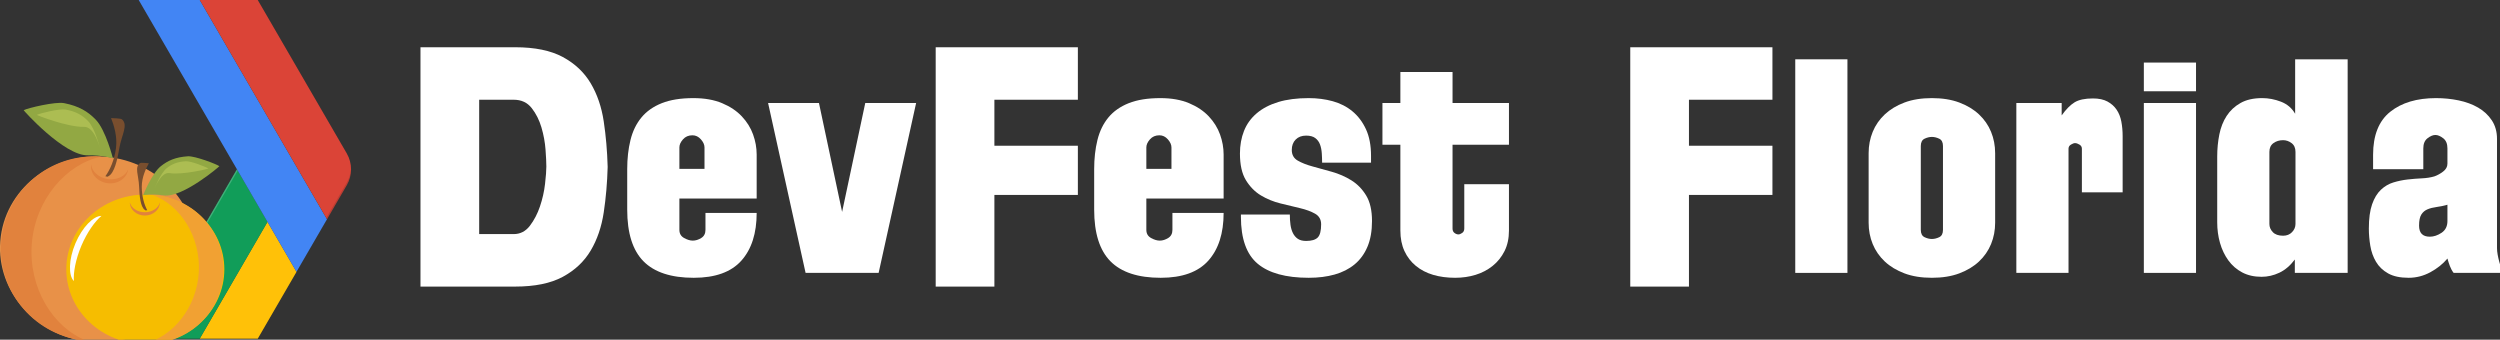 <?xml version="1.0" encoding="UTF-8" standalone="no"?><!DOCTYPE svg PUBLIC "-//W3C//DTD SVG 1.1//EN" "http://www.w3.org/Graphics/SVG/1.1/DTD/svg11.dtd"><svg width="100%" height="100%" viewBox="0 0 184 25" version="1.1" xmlns="http://www.w3.org/2000/svg" xmlns:xlink="http://www.w3.org/1999/xlink" xml:space="preserve" style="fill-rule:evenodd;clip-rule:evenodd;stroke-linejoin:round;stroke-miterlimit:1.414;"><rect x="0" y="0" width="184" height="25" fill="#333333" stroke="none"/><g id="small.2e.2e.2e..2e..-logo1"><g id="GDG.2e..-Logo"><path d="M21.764,19.911l-2.077,-3.581l-4.985,8.59l4.268,0l2.85,-4.912l-0.056,-0.097Z" style="fill:#ffc107;fill-rule:nonzero;"/><clipPath id="_clip1"><path d="M21.764,19.911l-2.077,-3.581l-4.985,8.59l4.268,0l2.85,-4.912l-0.056,-0.097Z"/></clipPath><g clip-path="url(#_clip1)"><rect x="9.027" y="4.799" width="15.268" height="21.68" style="fill:#ffc20a;fill-opacity:0.329;"/></g><path d="M17.44,12.46l2.247,3.87l-4.985,8.59l-4.494,0l7.232,-12.46Z" style="fill:#0f9d58;fill-rule:nonzero;"/><clipPath id="_clip2"><path d="M17.44,12.46l2.247,3.87l-4.985,8.59l-4.494,0l7.232,-12.46Z"/></clipPath><g clip-path="url(#_clip2)"><rect x="9.027" y="4.799" width="15.268" height="21.68" style="fill:#16a05d;fill-opacity:0.329;"/></g><path d="M10.208,24.92l0.114,0l7.175,-12.363l-0.057,-0.097l-7.232,12.46Z" style="fill:#fff;fill-opacity:0.196;fill-rule:nonzero;"/><path d="M14.702,0l-4.494,0l11.612,20.008l2.245,-3.869l0.002,-0.003l-9.365,-16.136Z" style="fill:#4285f4;fill-rule:nonzero;"/><path d="M25.522,13.628c0.42,-0.722 0.42,-1.614 0,-2.336l-6.552,-11.292l-4.268,0l9.365,16.136l1.455,-2.508Z" style="fill:#db4437;fill-rule:nonzero;"/><clipPath id="_clip3"><path id="___Image6" d="M12.568,13.947c0.452,-0.76 0.452,-1.7 0,-2.461l-7.061,-11.897l-4.599,0l10.092,17.001l1.568,-2.643Z"/></clipPath><g clip-path="url(#_clip3)"><rect x="14.703" y="0" width="10.058" height="16.114" style="fill:#808080;fill-opacity:0;"/></g><path d="M24.067,16.136l1.455,-2.508c0.227,-0.389 0.326,-0.829 0.309,-1.265c-0.016,0.369 -0.115,0.737 -0.309,1.07l-1.512,2.607l0.057,0.096Z" style="fill:#3e2723;fill-opacity:0.196;fill-rule:nonzero;"/></g><g><path d="M8.119,11.574c-3.956,-0.523 -7.569,2.09 -8.063,5.83c-0.494,3.741 2.316,7.202 6.272,7.725c3.956,0.523 7.569,-2.09 8.063,-5.83c0.494,-3.741 -2.316,-7.202 -6.272,-7.725Z" style="fill:#e89148;"/><path d="M6.388,25.08c-3.766,-0.292 -6.588,-3.564 -6.298,-7.303c0.29,-3.739 3.582,-6.538 7.347,-6.246c-2.581,0.549 -4.845,3.17 -5.096,6.42c-0.252,3.251 1.581,6.189 4.047,7.129Z" style="fill:#e1823d;"/><path d="M9.433,12.464c-0.087,0.661 -0.769,1.117 -1.522,1.018c-0.752,-0.1 -1.293,-0.717 -1.206,-1.377c0.049,0.51 0.568,0.988 1.246,1.077c0.678,0.09 1.303,-0.237 1.482,-0.718Z" style="fill:#e1823d;"/><path d="M8.175,8.69c0.129,0.017 0.708,0.012 0.801,0.094c0.477,0.417 -0.026,1.149 -0.187,2.089c-0.161,0.947 -0.378,1.859 -0.799,2.091c-0.152,0.084 -0.056,0.031 -0.236,0.008c0.342,-0.461 0.67,-1.215 0.782,-2.066c0.112,-0.85 -0.15,-1.682 -0.361,-2.216Z" style="fill:#794e2e;"/><path d="M8.31,11.653c0,0 -0.523,-2.077 -1.258,-2.841c-0.575,-0.598 -1.228,-1.002 -2.332,-1.221c-0.635,-0.126 -2.677,0.358 -2.977,0.519c-0.025,0.013 2.979,3.349 4.702,3.32c1.088,-0.018 1.865,0.223 1.865,0.223Z" style="fill:#92a843;"/><path d="M7.364,10.934c0,0 -0.357,-1.477 -0.876,-2.017c-0.406,-0.422 -0.869,-0.705 -1.654,-0.852c-0.453,-0.085 -1.914,0.276 -2.13,0.393c-0.017,0.009 2.261,0.912 3.491,0.879c0.777,-0.022 1.169,1.597 1.169,1.597Z" style="fill:#acbd52;"/></g><g><ellipse cx="10.696" cy="19.82" rx="5.816" ry="5.499" style="fill:#f6bd00;"/><path d="M10.653,25.274c3.034,0.164 5.629,-2.148 5.792,-5.16c0.163,-3.012 -2.168,-5.591 -5.201,-5.755c2,0.71 3.53,3.038 3.388,5.657c-0.142,2.618 -1.913,4.768 -3.979,5.258Z" style="fill:#f1a133;"/><path d="M9.554,14.893c0,0.536 0.495,0.971 1.106,0.971c0.611,0 1.107,-0.435 1.107,-0.971c-0.092,0.402 -0.556,0.729 -1.107,0.728c-0.55,0 -1.014,-0.326 -1.106,-0.728Z" style="fill:#e1823d;"/><path d="M7.468,15.89c-0.582,-0.01 -1.411,0.825 -1.916,2.018c-0.504,1.193 -0.526,2.369 -0.114,2.779c-0.05,-0.597 0.124,-1.592 0.549,-2.595c0.424,-1.003 1.016,-1.821 1.481,-2.202Z" style="fill:#fff;"/><path d="M10.955,12.015c-0.104,0 -0.566,-0.065 -0.649,-0.009c-0.424,0.282 -0.1,0.919 -0.071,1.685c0.029,0.772 0.106,1.523 0.417,1.752c0.113,0.083 0.042,0.031 0.188,0.031c-0.225,-0.403 -0.406,-1.039 -0.406,-1.729c0,-0.69 0.297,-1.326 0.521,-1.73Z" style="fill:#794e2e;"/><path d="M10.535,14.364c0,0 0.636,-1.601 1.303,-2.133c0.521,-0.416 1.085,-0.67 1.988,-0.728c0.52,-0.033 2.097,0.568 2.32,0.728c0.018,0.013 -2.729,2.356 -4.1,2.152c-0.866,-0.129 -1.511,-0.019 -1.511,-0.019Z" style="fill:#92a843;"/><path d="M11.366,13.89c0,0 0.44,-1.14 0.91,-1.516c0.368,-0.293 0.768,-0.471 1.41,-0.505c0.369,-0.02 1.497,0.422 1.656,0.538c0.013,0.009 -1.899,0.489 -2.876,0.333c-0.617,-0.099 -1.1,1.15 -1.1,1.15Z" style="fill:#acbd52;"/></g></g><g><path d="M35.267,17.229l2.544,0c0.48,0 0.876,-0.204 1.188,-0.612c0.312,-0.408 0.56,-0.884 0.744,-1.428c0.184,-0.544 0.308,-1.096 0.372,-1.656c0.064,-0.56 0.096,-0.984 0.096,-1.272c0,-0.288 -0.02,-0.704 -0.06,-1.248c-0.04,-0.544 -0.14,-1.088 -0.3,-1.632c-0.16,-0.544 -0.4,-1.02 -0.72,-1.428c-0.32,-0.408 -0.76,-0.612 -1.32,-0.612l-2.544,0l0,9.888Zm-4.32,-13.752l6.96,0c1.456,0 2.628,0.24 3.516,0.72c0.888,0.48 1.572,1.124 2.052,1.932c0.48,0.808 0.8,1.744 0.96,2.808c0.16,1.064 0.256,2.172 0.288,3.324l0,0.048c-0.032,1.152 -0.128,2.26 -0.288,3.324c-0.16,1.064 -0.48,2 -0.96,2.808c-0.48,0.808 -1.164,1.452 -2.052,1.932c-0.888,0.48 -2.06,0.72 -3.516,0.72l-6.96,0l0,-17.616Z" style="fill:#fff;fill-rule:nonzero;"/><path d="M51.851,10.845c0,-0.192 -0.088,-0.388 -0.264,-0.588c-0.176,-0.2 -0.384,-0.3 -0.624,-0.3c-0.288,0 -0.52,0.1 -0.696,0.3c-0.176,0.2 -0.264,0.396 -0.264,0.588l0,1.584l1.848,0l0,-1.584Zm3.84,4.824c0,1.504 -0.376,2.676 -1.128,3.516c-0.752,0.84 -1.92,1.26 -3.504,1.26c-1.664,0 -2.896,-0.404 -3.696,-1.212c-0.8,-0.808 -1.2,-2.076 -1.2,-3.804l0,-2.976c0,-0.784 0.08,-1.5 0.24,-2.148c0.16,-0.648 0.428,-1.2 0.804,-1.656c0.376,-0.456 0.876,-0.808 1.5,-1.056c0.624,-0.248 1.4,-0.372 2.328,-0.372c0.816,0 1.52,0.124 2.112,0.372c0.592,0.248 1.076,0.572 1.452,0.972c0.376,0.4 0.652,0.844 0.828,1.332c0.176,0.488 0.264,0.98 0.264,1.476l0,3.24l-5.688,0l0,2.304c0,0.272 0.116,0.472 0.348,0.6c0.232,0.128 0.444,0.192 0.636,0.192c0.208,0 0.416,-0.064 0.624,-0.192c0.208,-0.128 0.312,-0.328 0.312,-0.6l0,-1.248l3.768,0Z" style="fill:#fff;fill-rule:nonzero;"/><path d="M61.979,15.597l1.704,-8.016l3.744,0l-2.76,12.504l-5.376,0l-2.76,-12.504l3.744,0l1.704,8.016Z" style="fill:#fff;fill-rule:nonzero;"/><path d="M73.187,21.093l-4.32,0l0,-17.616l10.464,0l0,3.864l-6.144,0l0,3.384l6.144,0l0,3.624l-6.144,0l0,6.744Z" style="fill:#fff;fill-rule:nonzero;"/><path d="M86.219,10.845c0,-0.192 -0.088,-0.388 -0.264,-0.588c-0.176,-0.2 -0.384,-0.3 -0.624,-0.3c-0.288,0 -0.52,0.1 -0.696,0.3c-0.176,0.2 -0.264,0.396 -0.264,0.588l0,1.584l1.848,0l0,-1.584Zm3.84,4.824c0,1.504 -0.376,2.676 -1.128,3.516c-0.752,0.84 -1.92,1.26 -3.504,1.26c-1.664,0 -2.896,-0.404 -3.696,-1.212c-0.8,-0.808 -1.2,-2.076 -1.2,-3.804l0,-2.976c0,-0.784 0.08,-1.5 0.24,-2.148c0.16,-0.648 0.428,-1.2 0.804,-1.656c0.376,-0.456 0.876,-0.808 1.5,-1.056c0.624,-0.248 1.4,-0.372 2.328,-0.372c0.816,0 1.52,0.124 2.112,0.372c0.592,0.248 1.076,0.572 1.452,0.972c0.376,0.4 0.652,0.844 0.828,1.332c0.176,0.488 0.264,0.98 0.264,1.476l0,3.24l-5.688,0l0,2.304c0,0.272 0.116,0.472 0.348,0.6c0.232,0.128 0.444,0.192 0.636,0.192c0.208,0 0.416,-0.064 0.624,-0.192c0.208,-0.128 0.312,-0.328 0.312,-0.6l0,-1.248l3.768,0Z" style="fill:#fff;fill-rule:nonzero;"/><path d="M97.307,11.973c0,-0.224 -0.008,-0.456 -0.024,-0.696c-0.016,-0.24 -0.06,-0.456 -0.132,-0.648c-0.072,-0.192 -0.188,-0.348 -0.348,-0.468c-0.16,-0.12 -0.384,-0.18 -0.672,-0.18c-0.32,0 -0.576,0.096 -0.768,0.288c-0.192,0.192 -0.288,0.448 -0.288,0.768c0,0.352 0.144,0.612 0.432,0.78c0.288,0.168 0.652,0.312 1.092,0.432c0.44,0.12 0.916,0.252 1.428,0.396c0.512,0.144 0.988,0.352 1.428,0.624c0.44,0.272 0.804,0.644 1.092,1.116c0.288,0.472 0.432,1.1 0.432,1.884c0,0.736 -0.112,1.368 -0.336,1.896c-0.224,0.528 -0.54,0.96 -0.948,1.296c-0.408,0.336 -0.896,0.584 -1.464,0.744c-0.568,0.16 -1.204,0.24 -1.908,0.24c-1.68,0 -2.932,-0.344 -3.756,-1.032c-0.824,-0.688 -1.236,-1.84 -1.236,-3.456l0,-0.168l3.6,0c0,0.272 0.016,0.524 0.048,0.756c0.032,0.232 0.092,0.436 0.18,0.612c0.088,0.176 0.208,0.316 0.36,0.42c0.152,0.104 0.356,0.156 0.612,0.156c0.4,0 0.684,-0.084 0.852,-0.252c0.168,-0.168 0.252,-0.492 0.252,-0.972c0,-0.352 -0.148,-0.612 -0.444,-0.78c-0.296,-0.168 -0.664,-0.304 -1.104,-0.408c-0.44,-0.104 -0.92,-0.22 -1.44,-0.348c-0.52,-0.128 -1,-0.324 -1.44,-0.588c-0.44,-0.264 -0.808,-0.636 -1.104,-1.116c-0.296,-0.48 -0.444,-1.136 -0.444,-1.968c0,-0.608 0.1,-1.164 0.3,-1.668c0.2,-0.504 0.512,-0.936 0.936,-1.296c0.424,-0.36 0.952,-0.636 1.584,-0.828c0.632,-0.192 1.38,-0.288 2.244,-0.288c0.624,0 1.212,0.076 1.764,0.228c0.552,0.152 1.036,0.4 1.452,0.744c0.416,0.344 0.748,0.784 0.996,1.32c0.248,0.536 0.372,1.188 0.372,1.956l0,0.504l-3.6,0Z" style="fill:#fff;fill-rule:nonzero;"/><path d="M106.907,10.653l0,6.168c0,0.144 0.048,0.252 0.144,0.324c0.096,0.072 0.192,0.108 0.288,0.108c0.08,0 0.172,-0.036 0.276,-0.108c0.104,-0.072 0.156,-0.18 0.156,-0.324l0,-3.264l3.288,0l0,3.408c0,0.576 -0.108,1.08 -0.324,1.512c-0.216,0.432 -0.508,0.796 -0.876,1.092c-0.368,0.296 -0.788,0.516 -1.26,0.66c-0.472,0.144 -0.972,0.216 -1.5,0.216c-0.592,0 -1.132,-0.072 -1.62,-0.216c-0.488,-0.144 -0.912,-0.364 -1.272,-0.66c-0.36,-0.296 -0.64,-0.66 -0.84,-1.092c-0.2,-0.432 -0.3,-0.936 -0.3,-1.512l0,-6.312l-1.32,0l0,-3.072l1.32,0l0,-2.28l3.84,0l0,2.28l4.152,0l0,3.072l-4.152,0Z" style="fill:#fff;fill-rule:nonzero;"/><path d="M124.307,21.093l-4.32,0l0,-17.616l10.464,0l0,3.864l-6.144,0l0,3.384l6.144,0l0,3.624l-6.144,0l0,6.744Z" style="fill:#fff;fill-rule:nonzero;"/><rect x="132.131" y="4.365" width="3.84" height="15.72" style="fill:#fff;"/><path d="M142.187,17.589c0.176,0 0.356,-0.044 0.54,-0.132c0.184,-0.088 0.276,-0.268 0.276,-0.54l0,-6.168c0,-0.272 -0.092,-0.452 -0.276,-0.54c-0.184,-0.088 -0.364,-0.132 -0.54,-0.132c-0.176,0 -0.356,0.044 -0.54,0.132c-0.184,0.088 -0.276,0.268 -0.276,0.54l0,6.168c0,0.272 0.092,0.452 0.276,0.54c0.184,0.088 0.364,0.132 0.54,0.132Zm0,-10.368c0.768,0 1.44,0.108 2.016,0.324c0.576,0.216 1.06,0.508 1.452,0.876c0.392,0.368 0.688,0.796 0.888,1.284c0.2,0.488 0.3,1.012 0.3,1.572l0,5.112c0,0.56 -0.1,1.084 -0.3,1.572c-0.2,0.488 -0.496,0.916 -0.888,1.284c-0.392,0.368 -0.876,0.66 -1.452,0.876c-0.576,0.216 -1.248,0.324 -2.016,0.324c-0.768,0 -1.44,-0.108 -2.016,-0.324c-0.576,-0.216 -1.06,-0.508 -1.452,-0.876c-0.392,-0.368 -0.688,-0.796 -0.888,-1.284c-0.2,-0.488 -0.3,-1.012 -0.3,-1.572l0,-5.112c0,-0.56 0.1,-1.084 0.3,-1.572c0.2,-0.488 0.496,-0.916 0.888,-1.284c0.392,-0.368 0.876,-0.66 1.452,-0.876c0.576,-0.216 1.248,-0.324 2.016,-0.324Z" style="fill:#fff;fill-rule:nonzero;"/><path d="M156.227,14.157l-3,0l0,-3.216c0,-0.128 -0.06,-0.228 -0.18,-0.3c-0.12,-0.072 -0.228,-0.108 -0.324,-0.108c-0.08,0 -0.18,0.036 -0.3,0.108c-0.12,0.072 -0.18,0.172 -0.18,0.3l0,9.144l-3.84,0l0,-12.504l3.336,0l0,0.912c0.32,-0.448 0.636,-0.768 0.948,-0.96c0.312,-0.192 0.764,-0.288 1.356,-0.288c0.432,0 0.788,0.076 1.068,0.228c0.28,0.152 0.504,0.352 0.672,0.6c0.168,0.248 0.284,0.54 0.348,0.876c0.064,0.336 0.096,0.696 0.096,1.08l0,4.128Z" style="fill:#fff;fill-rule:nonzero;"/><path d="M161.627,6.717l-3.84,0l0,-2.112l3.84,0l0,2.112Zm0,13.368l-3.84,0l0,-12.504l3.84,0l0,12.504Z" style="fill:#fff;fill-rule:nonzero;"/><path d="M168.035,10.317c-0.272,0 -0.508,0.072 -0.708,0.216c-0.2,0.144 -0.3,0.36 -0.3,0.648l0,5.304c0,0.224 0.084,0.424 0.252,0.6c0.168,0.176 0.42,0.264 0.756,0.264c0.272,0 0.492,-0.088 0.66,-0.264c0.168,-0.176 0.252,-0.376 0.252,-0.6l0,-5.304c0,-0.288 -0.096,-0.504 -0.288,-0.648c-0.192,-0.144 -0.4,-0.216 -0.624,-0.216Zm4.752,-5.952l0,15.72l-3.888,0l0,-0.984c-0.336,0.448 -0.716,0.772 -1.14,0.972c-0.424,0.2 -0.86,0.3 -1.308,0.3c-0.544,0 -1.02,-0.108 -1.428,-0.324c-0.408,-0.216 -0.748,-0.512 -1.02,-0.888c-0.272,-0.376 -0.476,-0.804 -0.612,-1.284c-0.136,-0.48 -0.204,-0.984 -0.204,-1.512l0,-4.848c0,-0.56 0.052,-1.1 0.156,-1.62c0.104,-0.52 0.284,-0.976 0.54,-1.368c0.256,-0.392 0.596,-0.708 1.02,-0.948c0.424,-0.24 0.956,-0.36 1.596,-0.36c0.464,0 0.924,0.088 1.38,0.264c0.456,0.176 0.804,0.472 1.044,0.888l0,-4.008l3.864,0Z" style="fill:#fff;fill-rule:nonzero;"/><path d="M180.131,15.069c-0.288,0.08 -0.556,0.136 -0.804,0.168c-0.248,0.032 -0.468,0.088 -0.66,0.168c-0.192,0.08 -0.344,0.208 -0.456,0.384c-0.112,0.176 -0.168,0.448 -0.168,0.816c0,0.544 0.264,0.816 0.792,0.816c0.288,0 0.576,-0.096 0.864,-0.288c0.288,-0.192 0.432,-0.48 0.432,-0.864l0,-1.2Zm-5.472,-3.672c0,-1.44 0.42,-2.496 1.26,-3.168c0.84,-0.672 1.964,-1.008 3.372,-1.008c0.576,0 1.132,0.056 1.668,0.168c0.536,0.112 1.012,0.288 1.428,0.528c0.416,0.24 0.752,0.552 1.008,0.936c0.256,0.384 0.384,0.84 0.384,1.368l0,8.04c0,0.144 0.016,0.304 0.048,0.48c0.032,0.176 0.072,0.352 0.12,0.528c0.048,0.176 0.096,0.34 0.144,0.492c0.048,0.152 0.088,0.26 0.12,0.324l-3.624,0c-0.112,-0.144 -0.204,-0.312 -0.276,-0.504c-0.072,-0.192 -0.132,-0.376 -0.18,-0.552c-0.336,0.4 -0.756,0.736 -1.26,1.008c-0.504,0.272 -1.036,0.408 -1.596,0.408c-0.624,0 -1.128,-0.108 -1.512,-0.324c-0.384,-0.216 -0.68,-0.5 -0.888,-0.852c-0.208,-0.352 -0.348,-0.744 -0.42,-1.176c-0.072,-0.432 -0.108,-0.856 -0.108,-1.272c0,-0.736 0.08,-1.332 0.24,-1.788c0.16,-0.456 0.376,-0.812 0.648,-1.068c0.272,-0.256 0.58,-0.436 0.924,-0.54c0.344,-0.104 0.692,-0.176 1.044,-0.216c0.352,-0.04 0.7,-0.068 1.044,-0.084c0.344,-0.016 0.652,-0.064 0.924,-0.144c0.224,-0.08 0.44,-0.2 0.648,-0.36c0.208,-0.16 0.312,-0.352 0.312,-0.576l0,-1.128c0,-0.336 -0.104,-0.584 -0.312,-0.744c-0.208,-0.16 -0.4,-0.24 -0.576,-0.24c-0.176,0 -0.368,0.08 -0.576,0.24c-0.208,0.16 -0.312,0.408 -0.312,0.744l0,1.536l-3.696,0l0,-1.056Z" style="fill:#fff;fill-rule:nonzero;"/></g></svg>